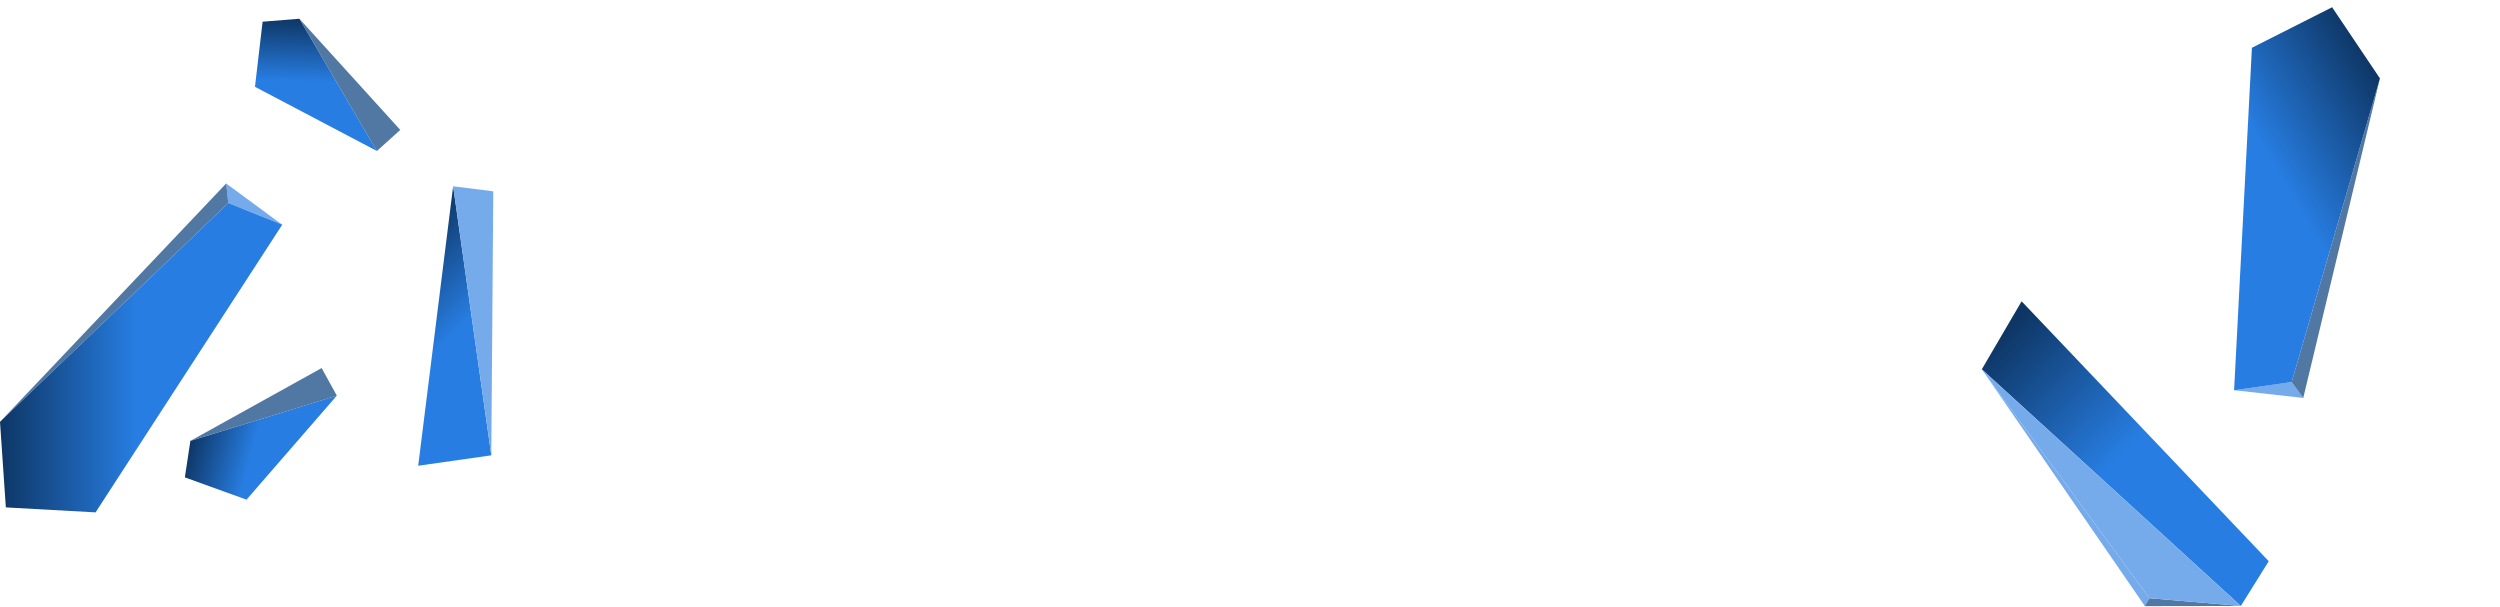 <svg width="1867" height="453" viewBox="0 0 1867 453" fill="none" xmlns="http://www.w3.org/2000/svg">
<path d="M168.881 136.999L170.415 151.619L210.721 167.809L168.881 136.999Z" fill="#75abeb"/>
<path d="M0 315.041L170.467 151.619L168.933 136.999L0 315.041Z" fill="#5177a3"/>
<path d="M170.467 151.613L210.773 167.802L71.367 382.65L4.362 378.924L0 315.034L170.467 151.613Z" fill="url(#paint0_linear)"/>
<path d="M338.402 139.095L366.913 340.035L312.308 347.805L338.402 139.095Z" fill="url(#paint1_linear)"/>
<path d="M368.378 142.881L338.391 139.106L366.901 340.046L368.378 142.881Z" fill="#75abeb"/>
<path d="M138.054 356.505L184.09 373.158L251.565 295.43L142.176 329.227L138.054 356.505Z" fill="url(#paint2_linear)"/>
<path d="M240.198 274.863L142.165 329.267L251.554 295.47L240.198 274.863Z" fill="#5177a3"/>
<path d="M196.115 16.207L190.415 64.83L281.498 112.772L223.613 13.991L196.115 16.207Z" fill="url(#paint3_linear)"/>
<path d="M298.926 97.009L223.572 13.99L281.457 112.771L298.926 97.009Z" fill="#5177a3"/>
<path d="M1480.02 275.778L1601.8 452.657L1605.18 446.746L1480.02 275.778Z" fill="#75abeb"/>
<path d="M1673.42 452.534L1601.78 452.657L1605.16 446.746L1673.42 452.534Z" fill="#5177a3"/>
<path d="M1694.3 419.109L1673.44 452.538L1480.02 275.782L1509.74 225L1694.3 419.109Z" fill="url(#paint4_linear)"/>
<path d="M1605.16 446.751L1480 275.782L1673.42 452.538L1605.16 446.751Z" fill="#75abeb"/>
<path d="M1720.1 297.18L1711.47 285.286L1668.47 291.418L1720.1 297.18Z" fill="#75abeb"/>
<path d="M1777.34 58.551L1711.42 285.312L1720.06 297.206L1777.34 58.551Z" fill="#5177a3"/>
<path d="M1711.42 285.317L1668.42 291.449L1681.73 35.684L1741.62 5.407L1777.34 58.557L1711.42 285.317Z" fill="url(#paint5_linear)"/>
<defs>
<linearGradient id="paint0_linear" x1="210.773" y1="272.721" x2="6.8032e-07" y2="272.721" gradientUnits="userSpaceOnUse">
<stop offset="0.521" stop-color="#277de1"/>
<stop offset="1" stop-color="#0e3665"/>
</linearGradient>
<linearGradient id="paint1_linear" x1="391.586" y1="315.362" x2="276.861" y2="200.636" gradientUnits="userSpaceOnUse">
<stop offset="0.521" stop-color="#277de1"/>
<stop offset="1" stop-color="#0e3665"/>
</linearGradient>
<linearGradient id="paint2_linear" x1="239.01" y1="342.287" x2="145.398" y2="317.204" gradientUnits="userSpaceOnUse">
<stop offset="0.521" stop-color="#277de1"/>
<stop offset="1" stop-color="#0e3665"/>
</linearGradient>
<linearGradient id="paint3_linear" x1="233.011" y1="111.249" x2="236.054" y2="14.382" gradientUnits="userSpaceOnUse">
<stop offset="0.521" stop-color="#277de1"/>
<stop offset="1" stop-color="#0e3665"/>
</linearGradient>
<linearGradient id="paint4_linear" x1="1680.93" y1="433.935" x2="1494.61" y2="251.181" gradientUnits="userSpaceOnUse">
<stop offset="0.521" stop-color="#277de1"/>
<stop offset="1" stop-color="#0e3665"/>
</linearGradient>
<linearGradient id="paint5_linear" x1="1615.97" y1="200.588" x2="1798.5" y2="95.201" gradientUnits="userSpaceOnUse">
<stop offset="0.521" stop-color="#277de1"/>
<stop offset="1" stop-color="#0e3665"/>
</linearGradient>
</defs>
</svg>
